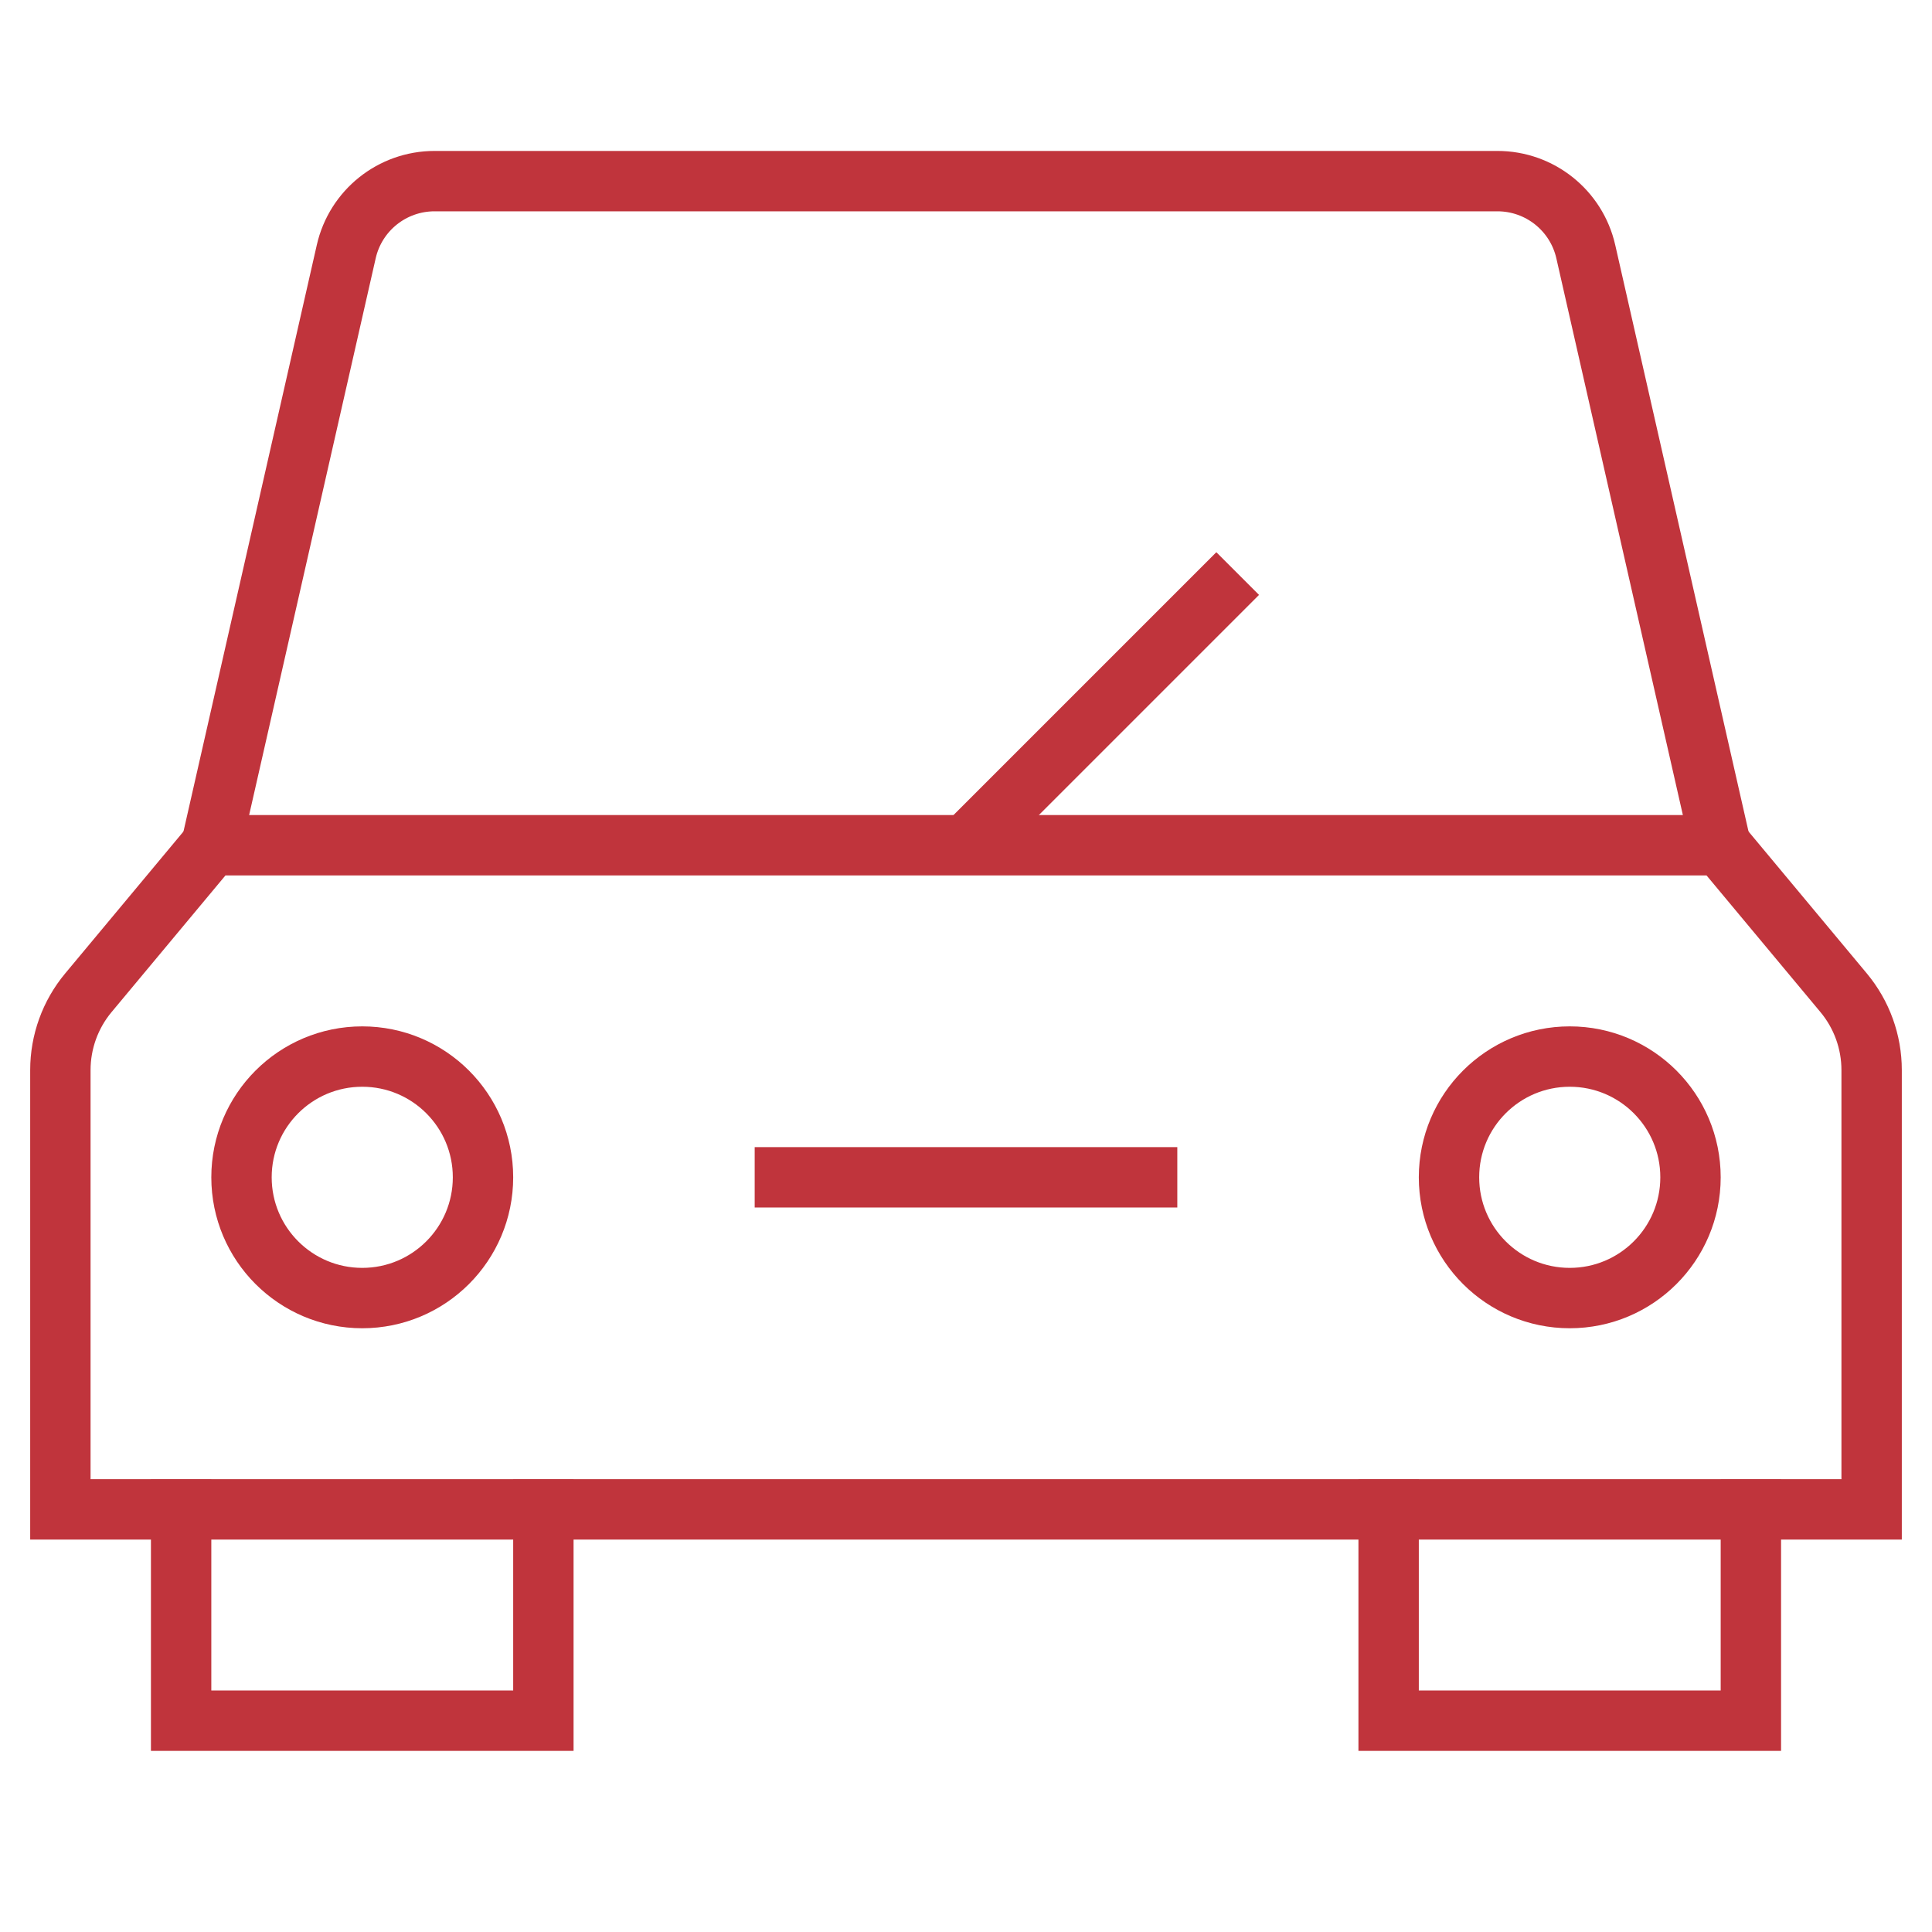 <svg xmlns="http://www.w3.org/2000/svg" xmlns:xlink="http://www.w3.org/1999/xlink" x="0px" y="0px" width="64px" height="64px" viewBox="0 0 64 64"><g stroke-width="2" transform="translate(0, 0)"><line data-cap="butt" fill="none" stroke="#c0343c" stroke-width="2" stroke-miterlimit="10" x1="32" y1="28" x2="41" y2="19" stroke-linecap="butt" stroke-linejoin="miter"></line>
<path data-cap="butt" fill="none" stroke="#c0343c" stroke-width="2" stroke-miterlimit="10" d="M57,28L52.531,8.335
	C52.22,6.969,51.006,6,49.605,6H14.395c-1.401,0-2.615,0.969-2.925,2.335L7,28" stroke-linecap="butt" stroke-linejoin="miter"></path>
<polyline data-color="color-2" fill="none" stroke="#c0343c" stroke-width="2" stroke-linecap="square" stroke-miterlimit="10" points="
	18,50 18,57 6,57 6,50 " stroke-linejoin="miter"></polyline>
<polyline data-color="color-2" fill="none" stroke="#c0343c" stroke-width="2" stroke-linecap="square" stroke-miterlimit="10" points="
	58,50 58,57 46,57 46,50 " stroke-linejoin="miter"></polyline>
<path fill="none" stroke="#c0343c" stroke-width="2" stroke-linecap="square" stroke-miterlimit="10" d="M62,50H2V35.448
	c0-0.936,0.328-1.842,0.927-2.561L7,28h50l4.073,4.887C61.672,33.606,62,34.512,62,35.448V50z" stroke-linejoin="miter"></path>
<circle data-color="color-2" fill="none" stroke="#c0343c" stroke-width="2" stroke-linecap="square" stroke-miterlimit="10" cx="12" cy="39" r="4" stroke-linejoin="miter"></circle>
<circle data-color="color-2" fill="none" stroke="#c0343c" stroke-width="2" stroke-linecap="square" stroke-miterlimit="10" cx="52" cy="39" r="4" stroke-linejoin="miter"></circle>
<line data-color="color-2" fill="none" stroke="#c0343c" stroke-width="2" stroke-linecap="square" stroke-miterlimit="10" x1="26" y1="39" x2="38" y2="39" stroke-linejoin="miter"></line></g></svg>